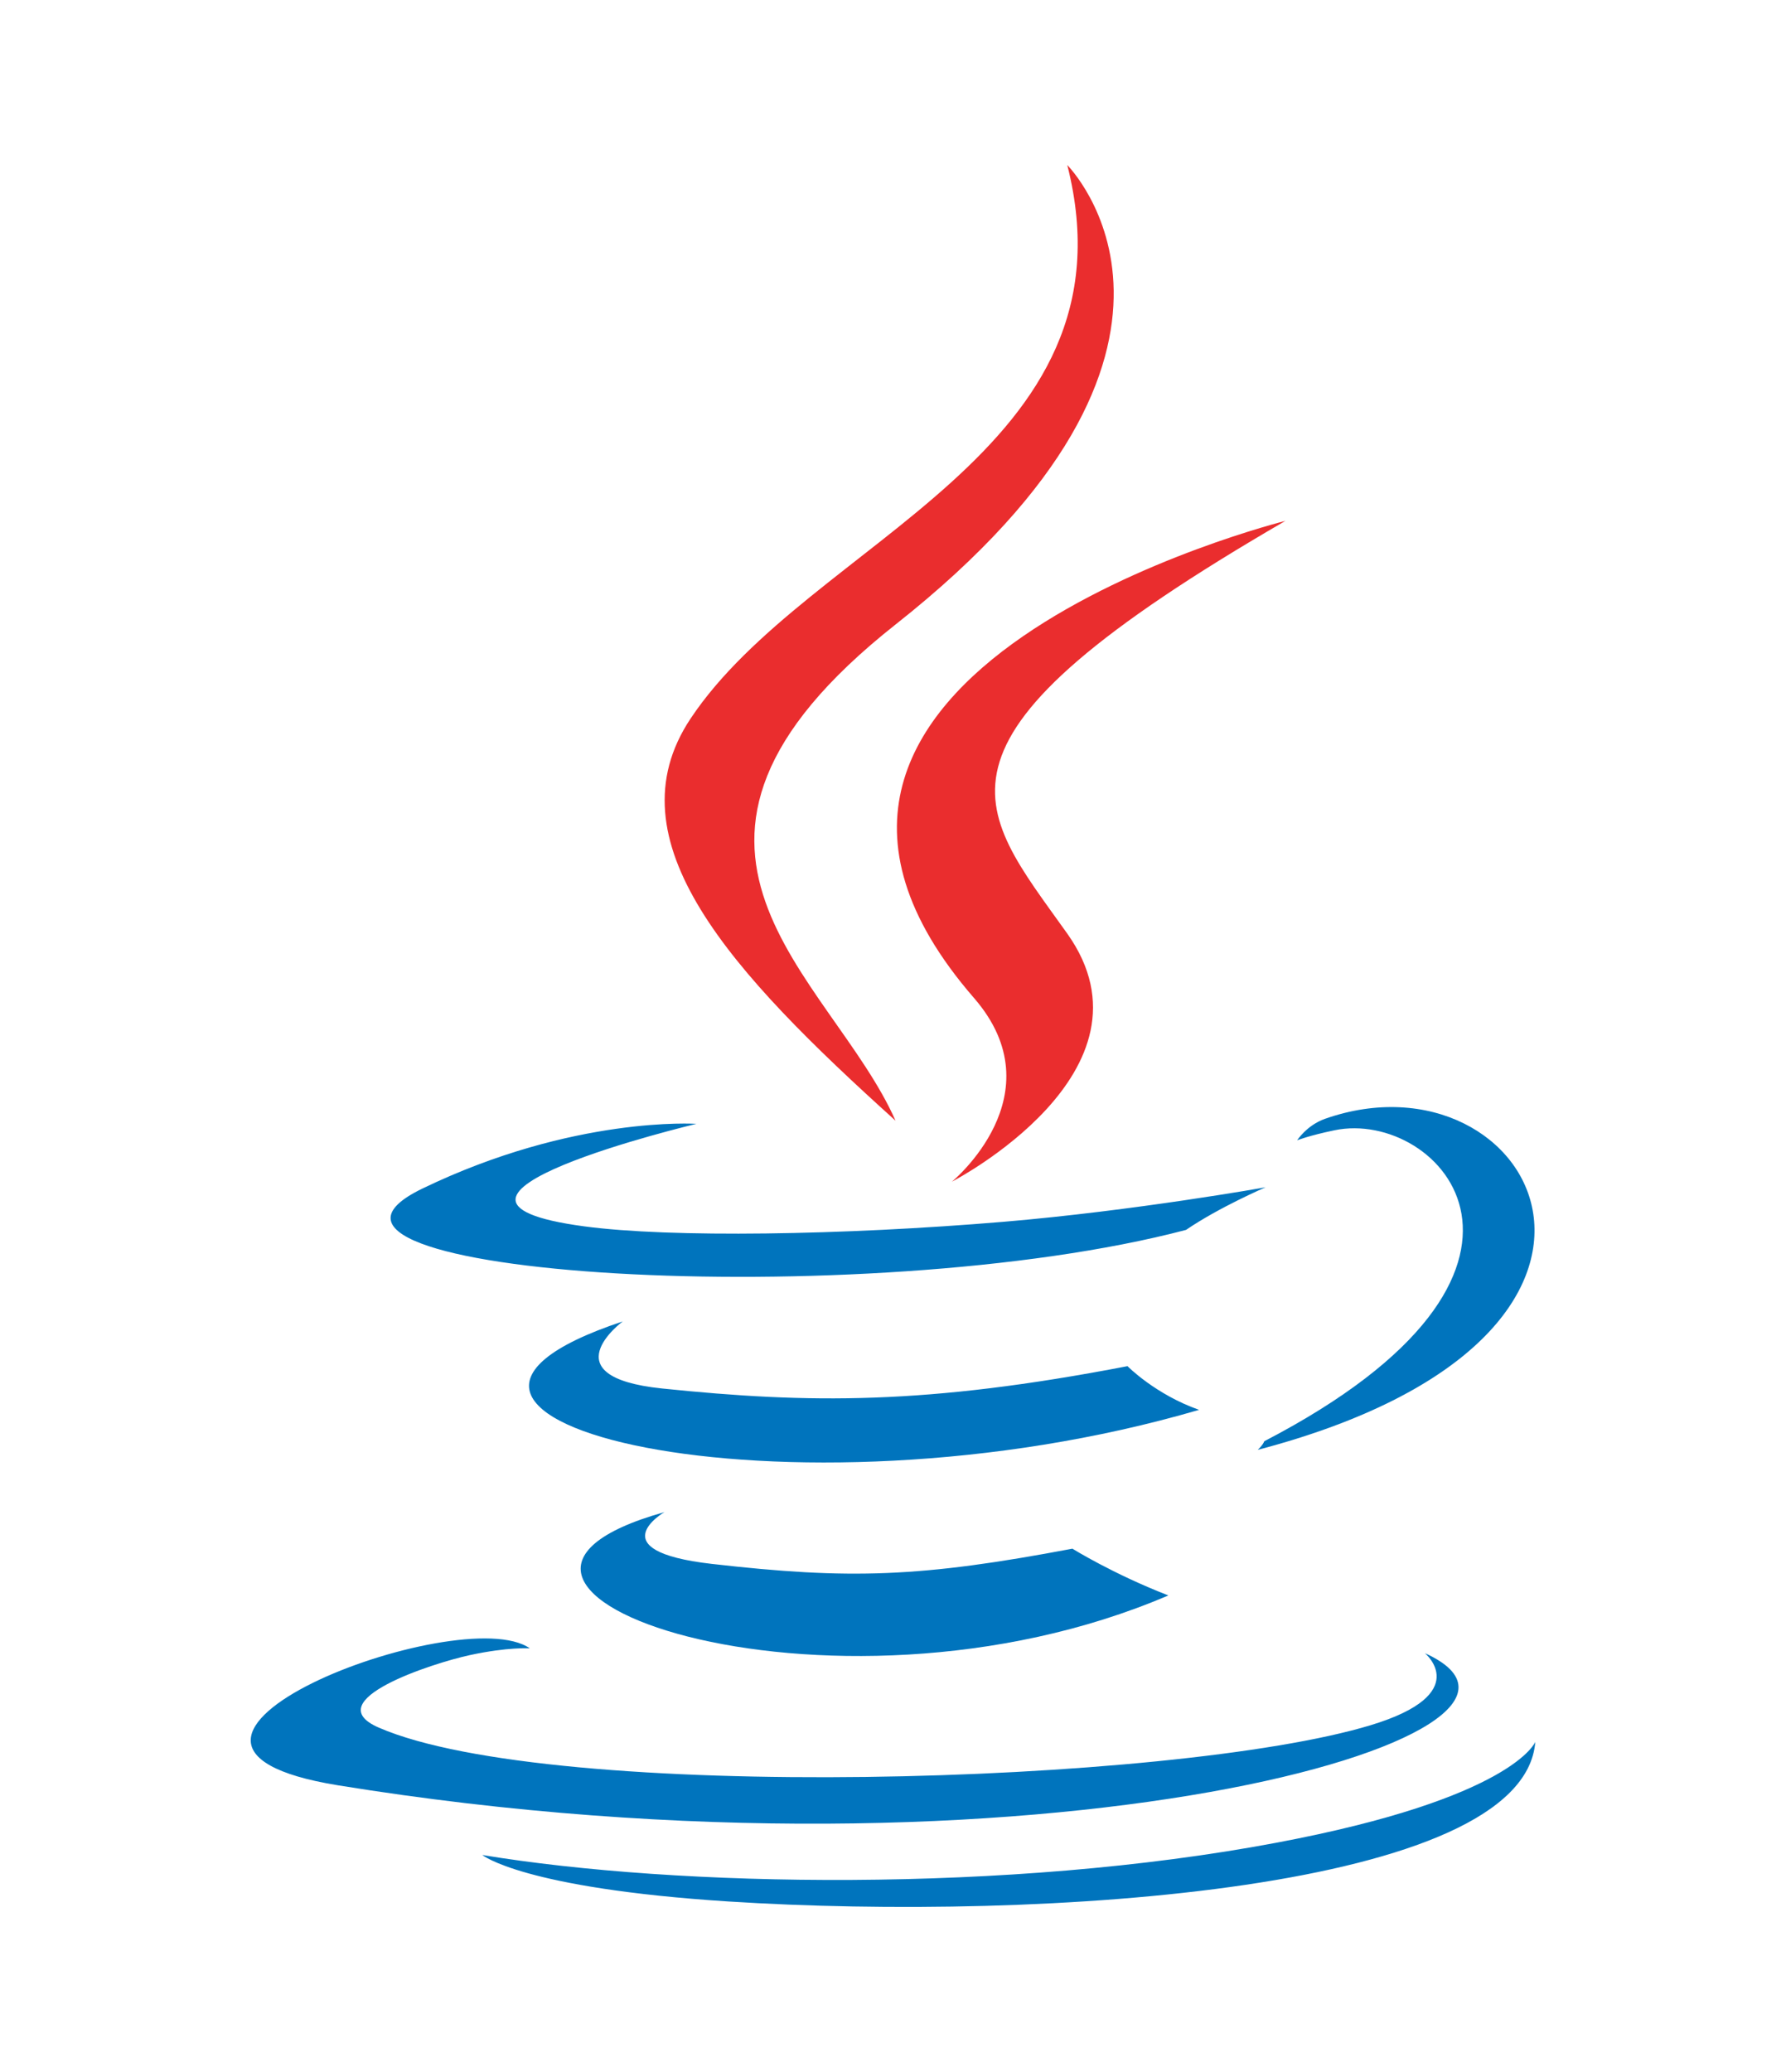 <svg width="50" height="58" viewBox="0 0 50 58" fill="none" xmlns="http://www.w3.org/2000/svg">
<g filter="url(#filter0_d_21_27)">
<path d="M18.6 38.328C18.6 38.328 16.738 39.412 19.927 39.777C23.791 40.219 25.766 40.156 30.023 39.351C30.023 39.351 31.145 40.052 32.708 40.66C23.161 44.75 11.103 40.423 18.6 38.328ZM17.433 32.99C17.433 32.99 15.344 34.537 18.536 34.867C22.664 35.293 25.923 35.328 31.565 34.242C31.565 34.242 32.343 35.033 33.569 35.465C22.03 38.84 9.177 35.731 17.433 32.99Z" fill="#0074BD"/>
</g>
<g filter="url(#filter1_d_21_27)">
<path d="M27.266 23.934C29.62 26.643 26.649 29.078 26.649 29.078C26.649 29.078 32.621 25.996 29.879 22.134C27.317 18.535 25.353 16.747 35.987 10.58C35.987 10.58 19.295 14.748 27.266 23.934Z" fill="#EA2D2E"/>
</g>
<g filter="url(#filter2_d_21_27)">
<path d="M39.892 42.277C39.892 42.277 41.27 43.414 38.373 44.292C32.864 45.961 15.441 46.464 10.602 44.359C8.863 43.602 12.125 42.552 13.151 42.331C14.221 42.099 14.832 42.141 14.832 42.141C12.897 40.779 2.327 44.817 9.464 45.975C28.925 49.13 44.939 44.555 39.892 42.277ZM19.497 27.459C19.497 27.459 10.635 29.564 16.359 30.329C18.776 30.652 23.593 30.578 28.082 30.202C31.75 29.893 35.431 29.235 35.431 29.235C35.431 29.235 34.139 29.789 33.203 30.428C24.202 32.795 6.818 31.693 11.823 29.272C16.055 27.226 19.497 27.459 19.497 27.459ZM35.394 36.344C44.543 31.591 40.312 27.024 37.36 27.639C36.638 27.789 36.314 27.92 36.314 27.92C36.314 27.92 36.583 27.499 37.095 27.318C42.936 25.265 47.428 33.373 35.211 36.585C35.211 36.584 35.352 36.457 35.394 36.344Z" fill="#0074BD"/>
</g>
<g filter="url(#filter3_d_21_27)">
<path d="M29.879 0.62C29.879 0.62 34.945 5.689 25.073 13.48C17.157 19.733 23.268 23.297 25.071 27.371C20.449 23.202 17.059 19.531 19.333 16.115C22.672 11.102 31.923 8.67 29.879 0.62Z" fill="#EA2D2E"/>
</g>
<g filter="url(#filter4_d_21_27)">
<path d="M20.396 49.227C29.176 49.788 42.662 48.914 42.981 44.76C42.981 44.76 42.367 46.335 35.724 47.584C28.23 48.995 18.984 48.831 13.503 47.926C13.503 47.926 14.626 48.856 20.396 49.227Z" fill="#0074BD"/>
</g>
<defs>
<filter id="filter0_d_21_27" x="10.81" y="32.99" width="26.759" height="17.365" filterUnits="userSpaceOnUse" color-interpolation-filters="sRGB">
<feFlood flood-opacity="0" result="BackgroundImageFix"/>
<feColorMatrix in="SourceAlpha" type="matrix" values="0 0 0 0 0 0 0 0 0 0 0 0 0 0 0 0 0 0 127 0" result="hardAlpha"/>
<feOffset dy="4"/>
<feGaussianBlur stdDeviation="2"/>
<feComposite in2="hardAlpha" operator="out"/>
<feColorMatrix type="matrix" values="0 0 0 0 0 0 0 0 0 0 0 0 0 0 0 0 0 0 0.25 0"/>
<feBlend mode="normal" in2="BackgroundImageFix" result="effect1_dropShadow_21_27"/>
<feBlend mode="normal" in="SourceGraphic" in2="effect1_dropShadow_21_27" result="shape"/>
</filter>
<filter id="filter1_d_21_27" x="21.11" y="10.58" width="18.877" height="26.499" filterUnits="userSpaceOnUse" color-interpolation-filters="sRGB">
<feFlood flood-opacity="0" result="BackgroundImageFix"/>
<feColorMatrix in="SourceAlpha" type="matrix" values="0 0 0 0 0 0 0 0 0 0 0 0 0 0 0 0 0 0 127 0" result="hardAlpha"/>
<feOffset dy="4"/>
<feGaussianBlur stdDeviation="2"/>
<feComposite in2="hardAlpha" operator="out"/>
<feColorMatrix type="matrix" values="0 0 0 0 0 0 0 0 0 0 0 0 0 0 0 0 0 0 0.25 0"/>
<feBlend mode="normal" in2="BackgroundImageFix" result="effect1_dropShadow_21_27"/>
<feBlend mode="normal" in="SourceGraphic" in2="effect1_dropShadow_21_27" result="shape"/>
</filter>
<filter id="filter2_d_21_27" x="3.019" y="26.989" width="43.94" height="28.061" filterUnits="userSpaceOnUse" color-interpolation-filters="sRGB">
<feFlood flood-opacity="0" result="BackgroundImageFix"/>
<feColorMatrix in="SourceAlpha" type="matrix" values="0 0 0 0 0 0 0 0 0 0 0 0 0 0 0 0 0 0 127 0" result="hardAlpha"/>
<feOffset dy="4"/>
<feGaussianBlur stdDeviation="2"/>
<feComposite in2="hardAlpha" operator="out"/>
<feColorMatrix type="matrix" values="0 0 0 0 0 0 0 0 0 0 0 0 0 0 0 0 0 0 0.25 0"/>
<feBlend mode="normal" in2="BackgroundImageFix" result="effect1_dropShadow_21_27"/>
<feBlend mode="normal" in="SourceGraphic" in2="effect1_dropShadow_21_27" result="shape"/>
</filter>
<filter id="filter3_d_21_27" x="14.608" y="0.62" width="20.571" height="34.751" filterUnits="userSpaceOnUse" color-interpolation-filters="sRGB">
<feFlood flood-opacity="0" result="BackgroundImageFix"/>
<feColorMatrix in="SourceAlpha" type="matrix" values="0 0 0 0 0 0 0 0 0 0 0 0 0 0 0 0 0 0 127 0" result="hardAlpha"/>
<feOffset dy="4"/>
<feGaussianBlur stdDeviation="2"/>
<feComposite in2="hardAlpha" operator="out"/>
<feColorMatrix type="matrix" values="0 0 0 0 0 0 0 0 0 0 0 0 0 0 0 0 0 0 0.25 0"/>
<feBlend mode="normal" in2="BackgroundImageFix" result="effect1_dropShadow_21_27"/>
<feBlend mode="normal" in="SourceGraphic" in2="effect1_dropShadow_21_27" result="shape"/>
</filter>
<filter id="filter4_d_21_27" x="9.503" y="44.76" width="37.478" height="12.62" filterUnits="userSpaceOnUse" color-interpolation-filters="sRGB">
<feFlood flood-opacity="0" result="BackgroundImageFix"/>
<feColorMatrix in="SourceAlpha" type="matrix" values="0 0 0 0 0 0 0 0 0 0 0 0 0 0 0 0 0 0 127 0" result="hardAlpha"/>
<feOffset dy="4"/>
<feGaussianBlur stdDeviation="2"/>
<feComposite in2="hardAlpha" operator="out"/>
<feColorMatrix type="matrix" values="0 0 0 0 0 0 0 0 0 0 0 0 0 0 0 0 0 0 0.25 0"/>
<feBlend mode="normal" in2="BackgroundImageFix" result="effect1_dropShadow_21_27"/>
<feBlend mode="normal" in="SourceGraphic" in2="effect1_dropShadow_21_27" result="shape"/>
</filter>
</defs>
</svg>
